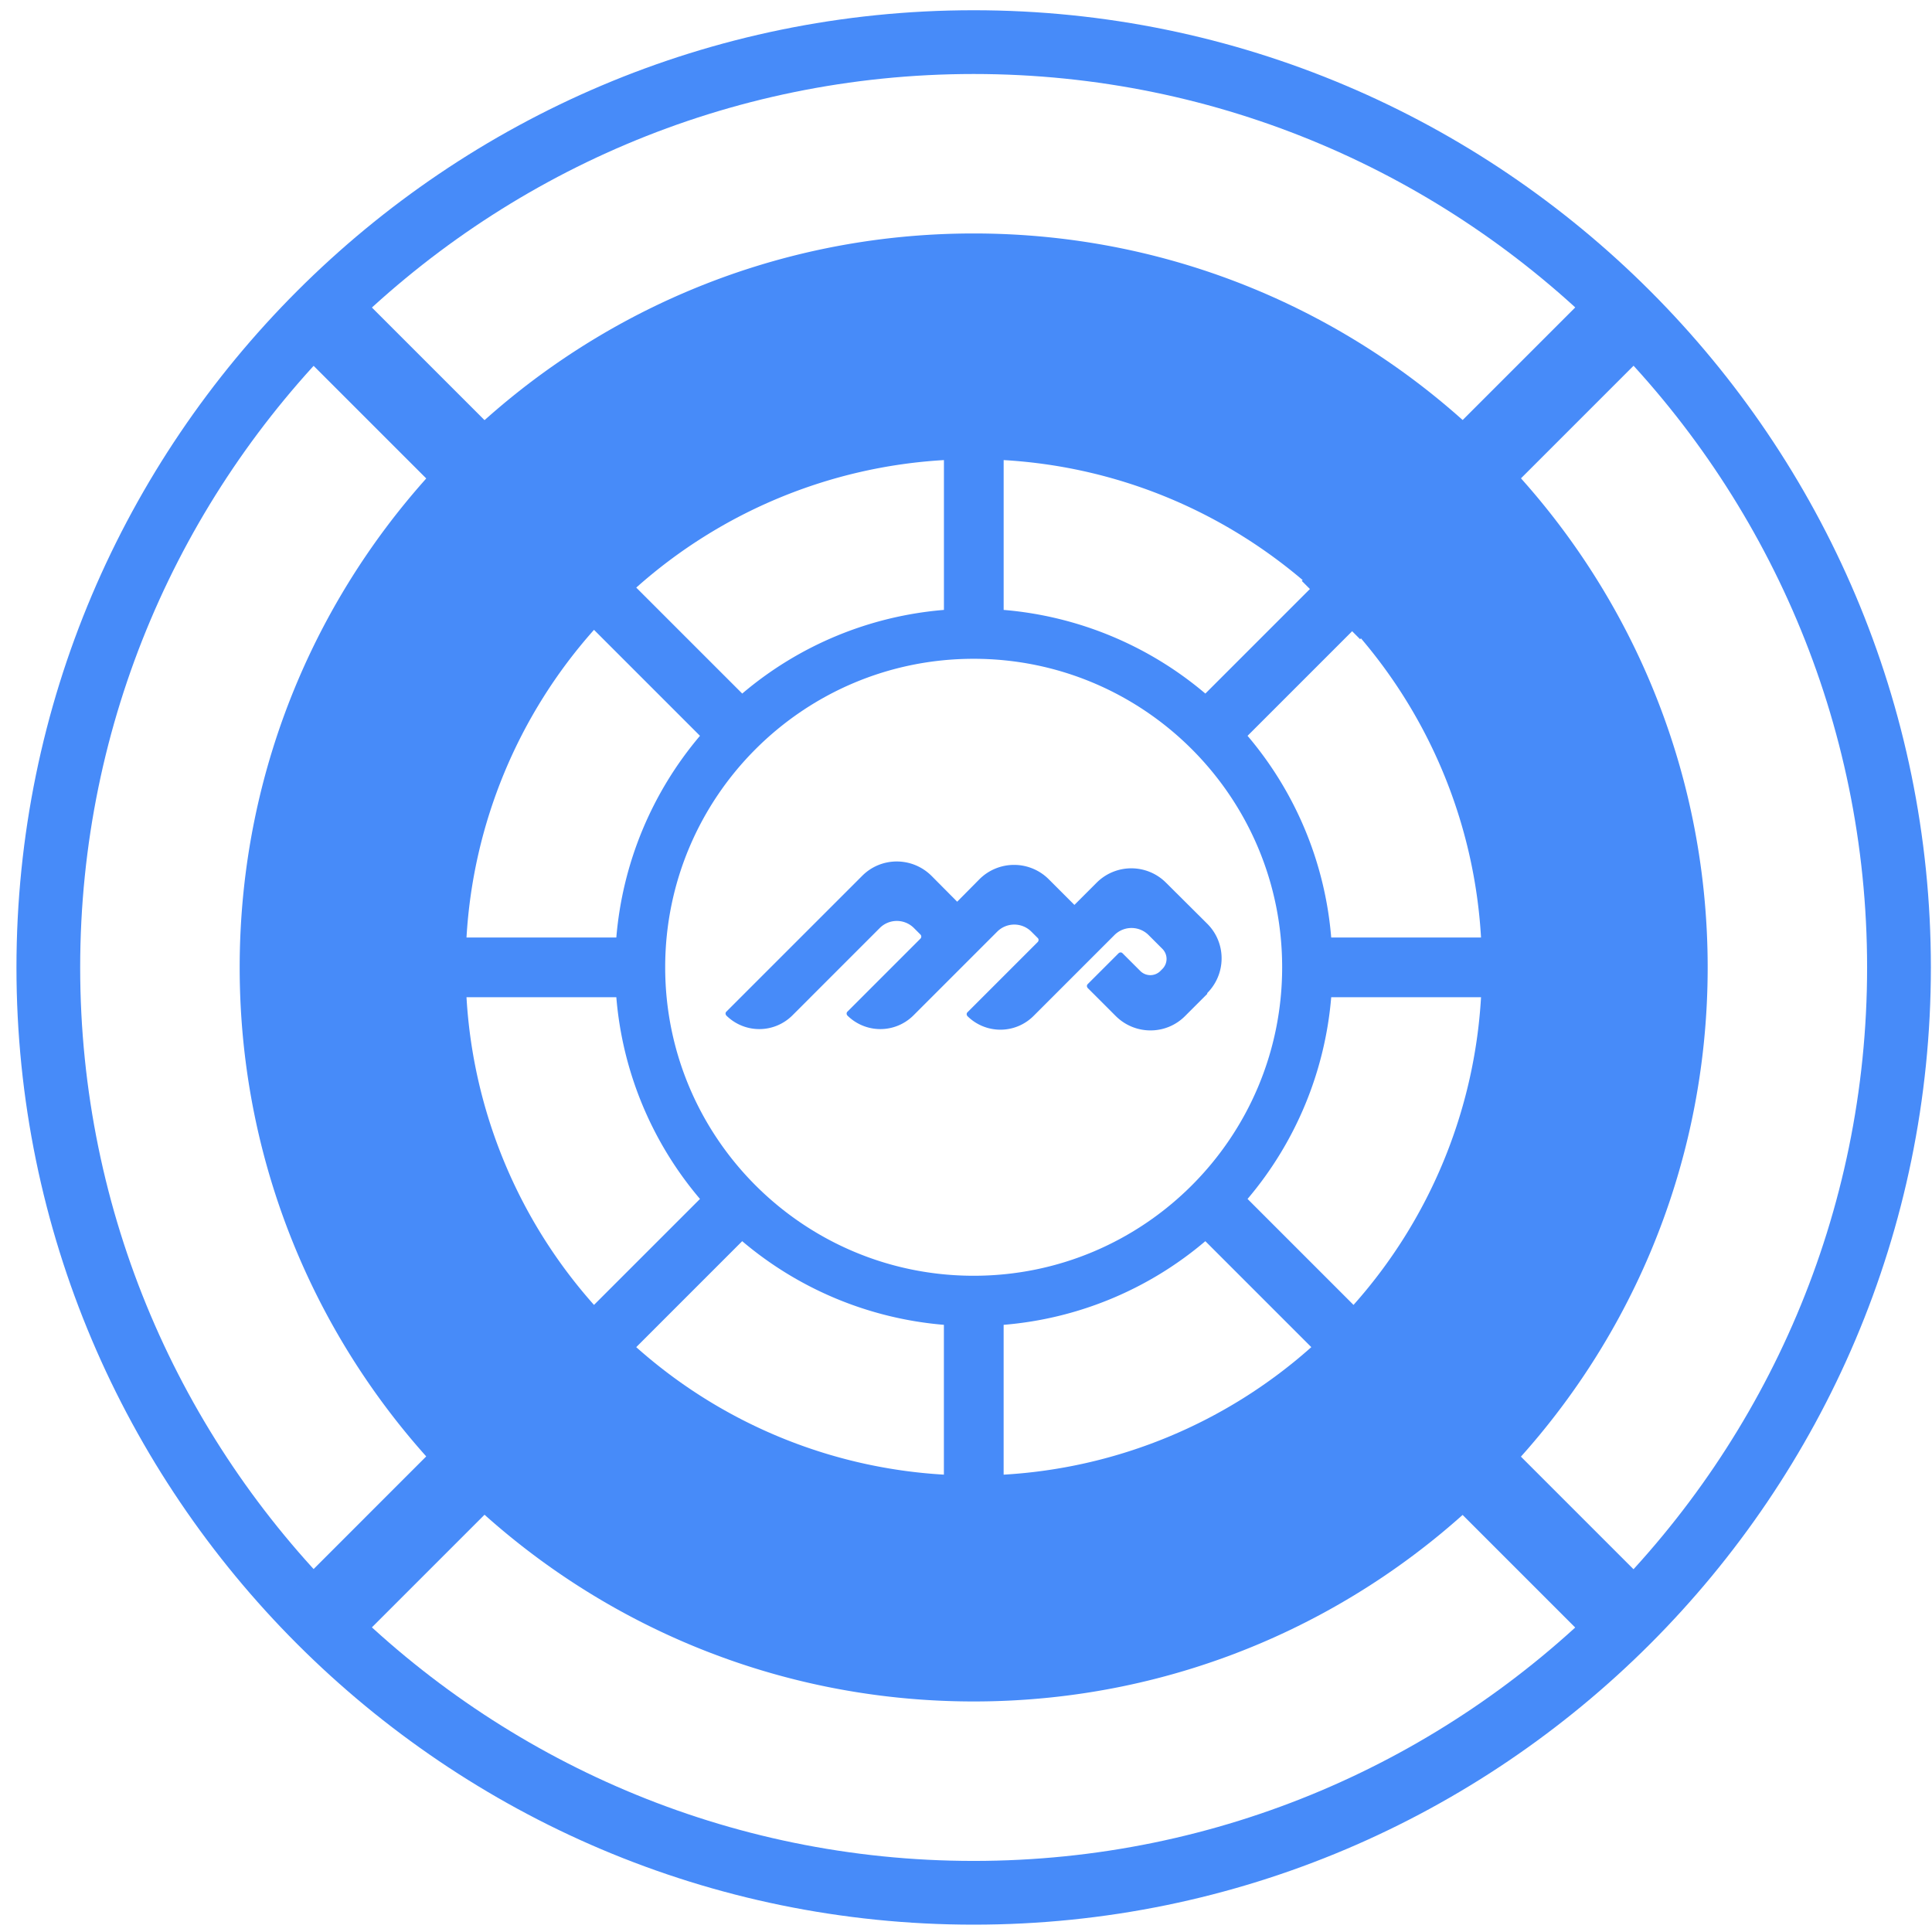 <svg width="100" height="100" fill="none" xmlns="http://www.w3.org/2000/svg"><g fill="#478BF9"><path d="M50.397 99.62C23.074 99.62.852 77.389.852 50.077.852 22.763 23.084.53 50.397.53c27.312 0 49.545 22.232 49.545 49.545 0 27.312-22.233 49.545-49.545 49.545zm0-95.79C24.895 3.83 4.15 24.574 4.15 50.076c0 25.5 20.744 46.245 46.246 46.245 25.5 0 46.245-20.744 46.245-46.245 0-25.502-20.744-46.246-46.245-46.246z"/><path d="M82.717 14.729L67.38 30.067l3.018 3.018 15.338-15.338-3.018-3.018zM29.924 67.52L14.586 82.86l3.018 3.017 15.338-15.338-3.018-3.017zm40.938.016l-3.018 3.017 15.338 15.338 3.018-3.017-15.338-15.338zM17.6 14.267l-3.018 3.018 15.331 15.33 3.018-3.017L17.6 14.268zm44.88 37.141c1-1 1-2.613 0-3.602l-2.123-2.113a2.537 2.537 0 00-3.6 0l-1.146 1.145-1.322-1.322a2.538 2.538 0 00-3.601 0l-1.145 1.156-1.322-1.332c-1-1-2.613-1-3.601 0l-7.026 7.025c-.052.052-.052.136 0 .198a2.425 2.425 0 003.414 0l4.527-4.528a1.25 1.25 0 011.77 0l.333.333a.151.151 0 010 .219l-3.778 3.778c-.052.052-.052.136 0 .198a2.425 2.425 0 003.414 0l4.34-4.34a1.25 1.25 0 011.77 0l.333.333c.052.052.052.135 0 .198l-3.643 3.643c-.052.052-.052.135 0 .197a2.425 2.425 0 003.414 0l4.194-4.194a1.25 1.25 0 011.77 0l.718.718a.735.735 0 010 1.03l-.114.115a.735.735 0 01-1.03 0l-.927-.926c-.052-.053-.136-.053-.198 0l-1.603 1.602c-.052.052-.052.136 0 .198l1.447 1.447c1 1 2.612 1 3.601 0l1.145-1.145-.01-.031z"/><path d="M50.398 12.084c-20.984 0-37.992 17.008-37.992 37.992 0 20.983 17.008 37.991 37.992 37.991 20.984 0 37.991-17.008 37.991-37.991 0-20.984-17.007-37.992-37.991-37.992zm1.55 11.73c6.1.354 11.638 2.79 15.926 6.6l-5.485 5.485a18.517 18.517 0 00-10.44-4.33v-7.755zm-3.09 0v7.755a18.445 18.445 0 00-10.44 4.33l-5.486-5.485a26.214 26.214 0 0115.925-6.6zM30.745 32.6l5.486 5.486a18.517 18.517 0 00-4.33 10.44h-7.755a26.214 26.214 0 016.6-15.926zm-6.599 19.017h7.755a18.446 18.446 0 004.33 10.44l-5.486 5.485a26.214 26.214 0 01-6.599-15.925zm24.71 24.71a26.214 26.214 0 01-15.925-6.599l5.485-5.485a18.517 18.517 0 0010.44 4.33v7.754zM34.43 50.067c0-8.817 7.15-15.968 15.967-15.968 8.816 0 15.967 7.151 15.967 15.967s-7.151 15.967-15.967 15.967-15.967-7.15-15.967-15.967zm17.518 26.26v-7.754a18.445 18.445 0 0010.44-4.33l5.485 5.485a26.214 26.214 0 01-15.925 6.6zm18.11-8.785l-5.485-5.485a18.517 18.517 0 004.33-10.44h7.755a26.214 26.214 0 01-6.6 15.925zm-1.155-19.016a18.446 18.446 0 00-4.33-10.44l5.486-5.486a26.214 26.214 0 016.599 15.926h-7.755z"/></g></svg>